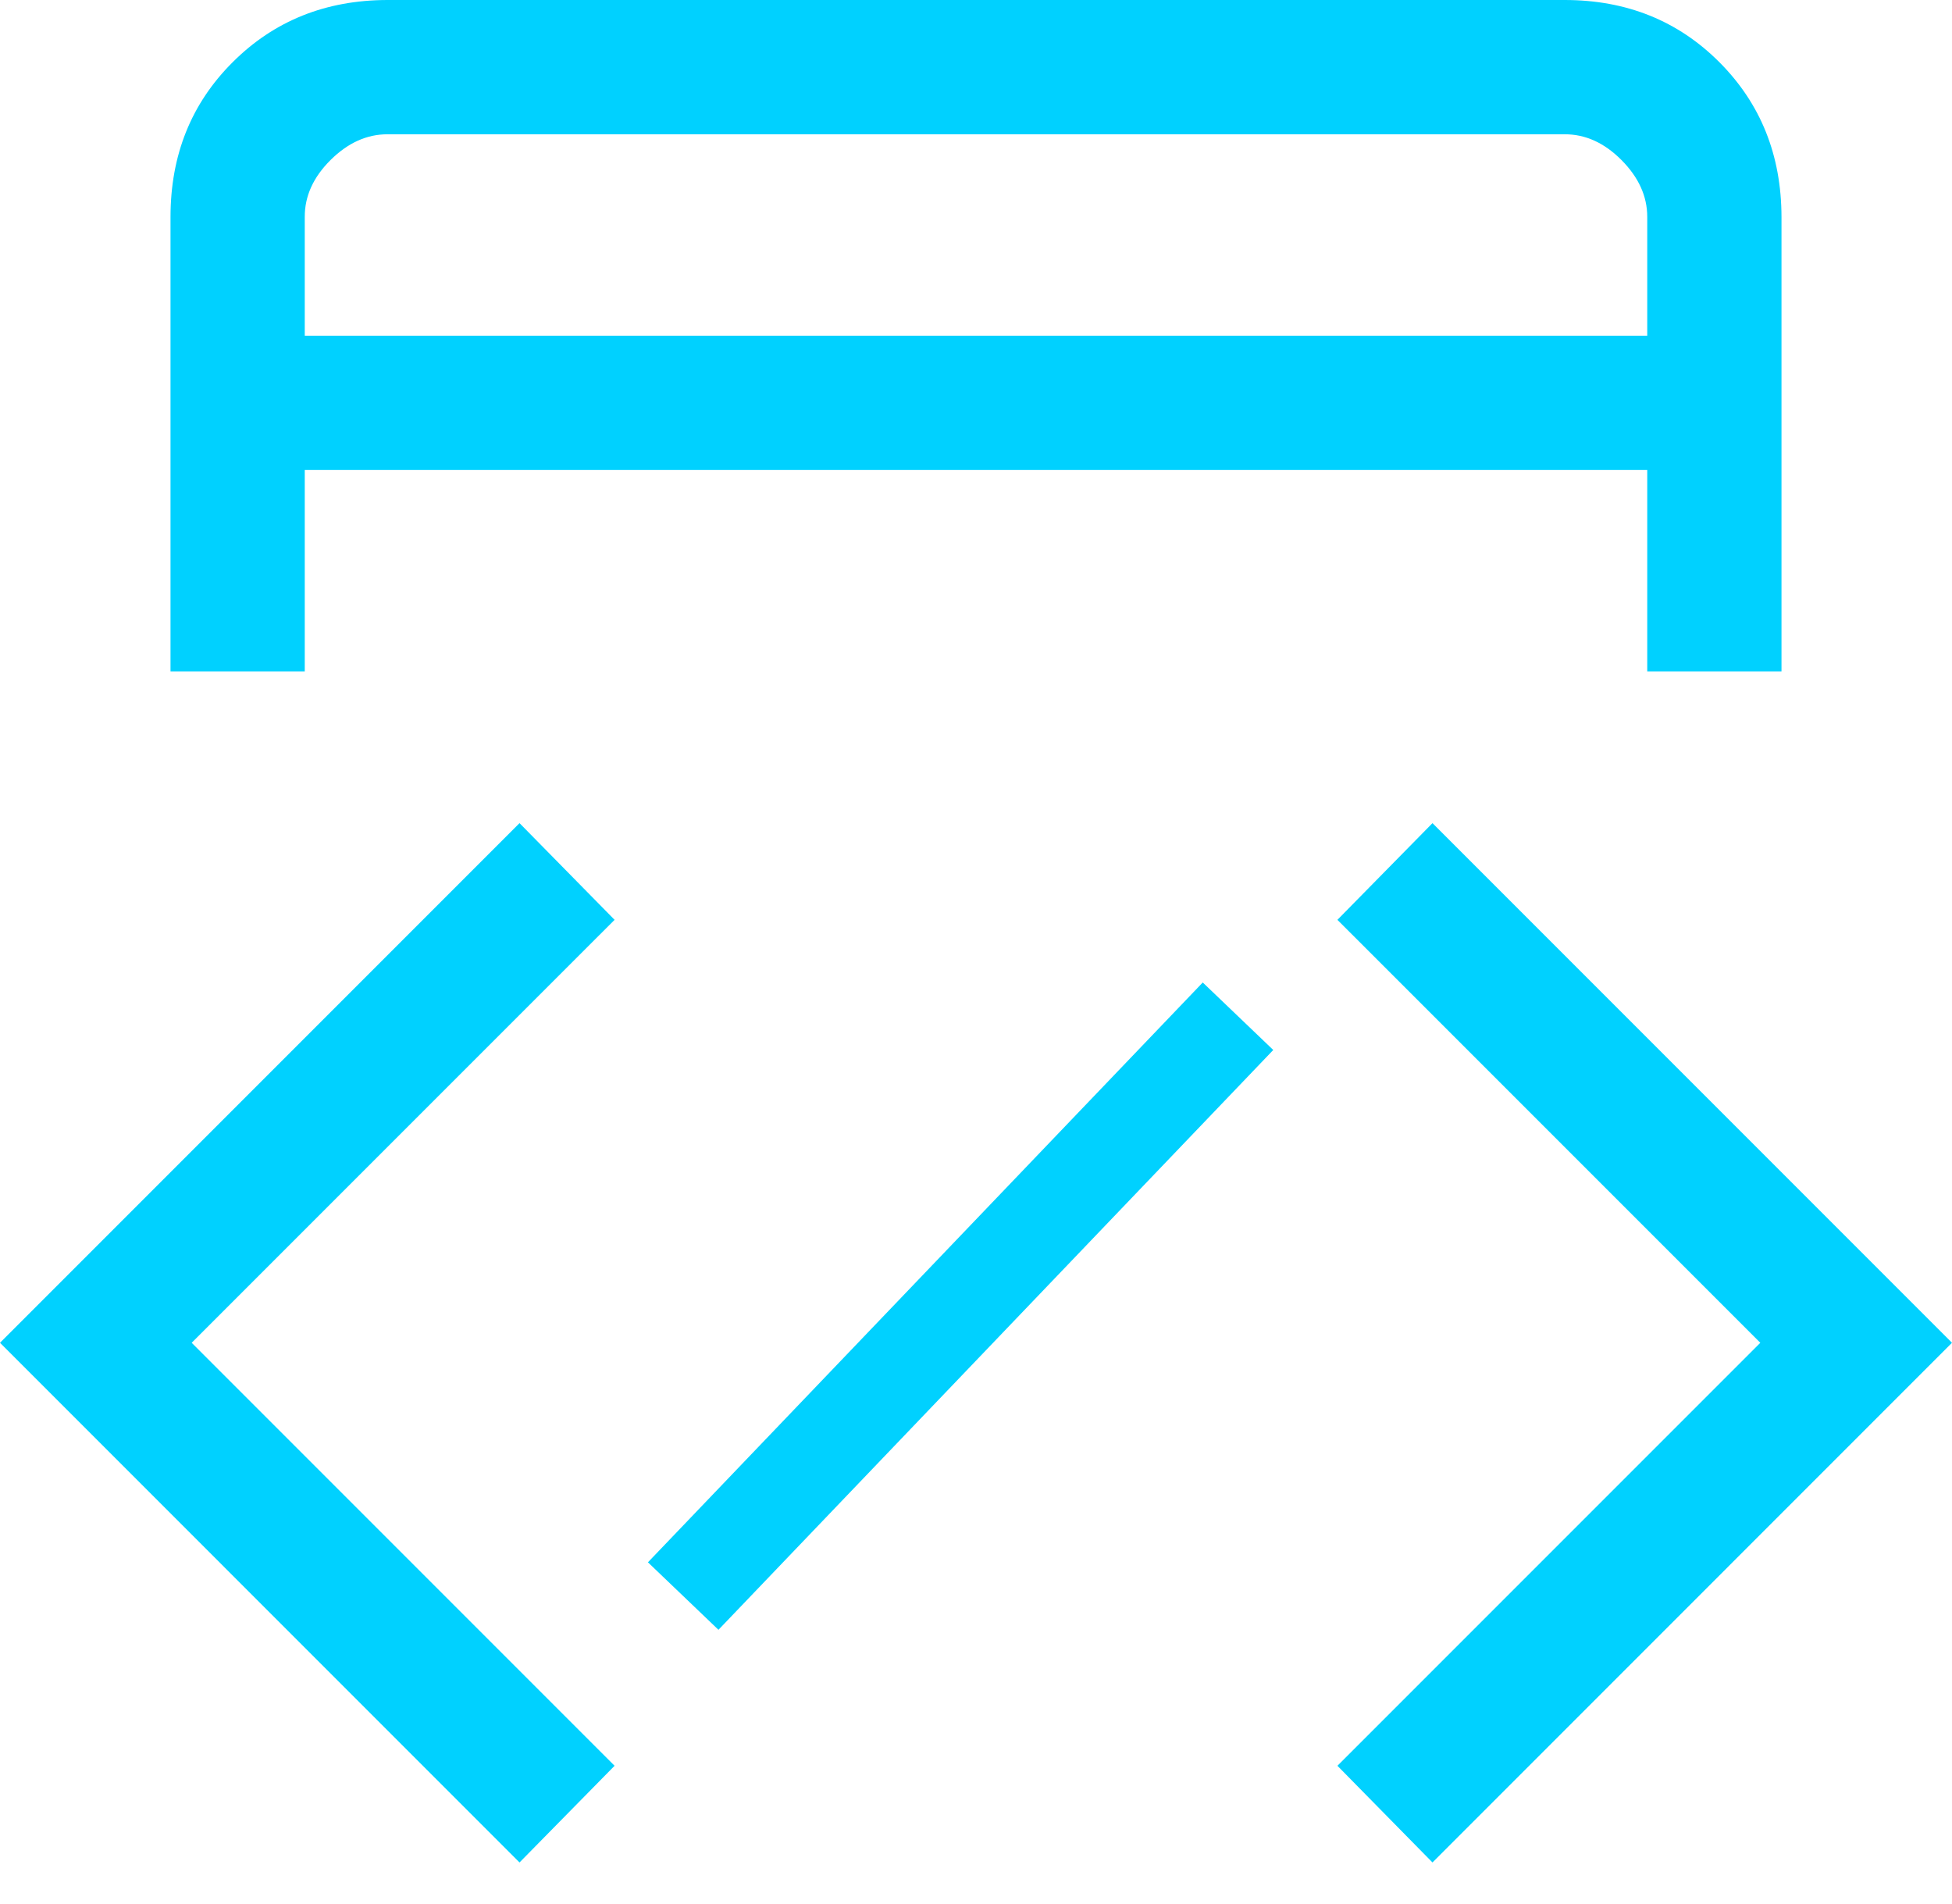 <svg width="40" height="39" viewBox="0 0 40 39" fill="none" xmlns="http://www.w3.org/2000/svg">
<path d="M10.646 38.157L0 27.51L10.646 16.864L12.594 18.845L3.928 27.51L12.594 36.176L10.646 38.157ZM6.245 13.755H3.494V4.446C3.494 3.178 3.918 2.121 4.768 1.274C5.617 0.426 6.674 0.002 7.939 0H32.063C33.329 0 34.385 0.425 35.233 1.274C36.08 2.123 36.504 3.18 36.506 4.446V13.755H33.755V9.629H6.245V13.755ZM6.245 6.878H33.755V4.443C33.755 4.021 33.579 3.633 33.227 3.279C32.875 2.925 32.486 2.749 32.06 2.751H7.939C7.516 2.751 7.127 2.927 6.773 3.279C6.419 3.631 6.243 4.02 6.245 4.446V6.878ZM29.354 38.157L27.406 36.176L36.072 27.51L27.406 18.845L29.354 16.864L40 27.51L29.354 38.157Z" fill="#00D1FF"/>
<path d="M25.369 20.82L14 32.699" stroke="#00D1FF" stroke-width="2"/>
</svg>
